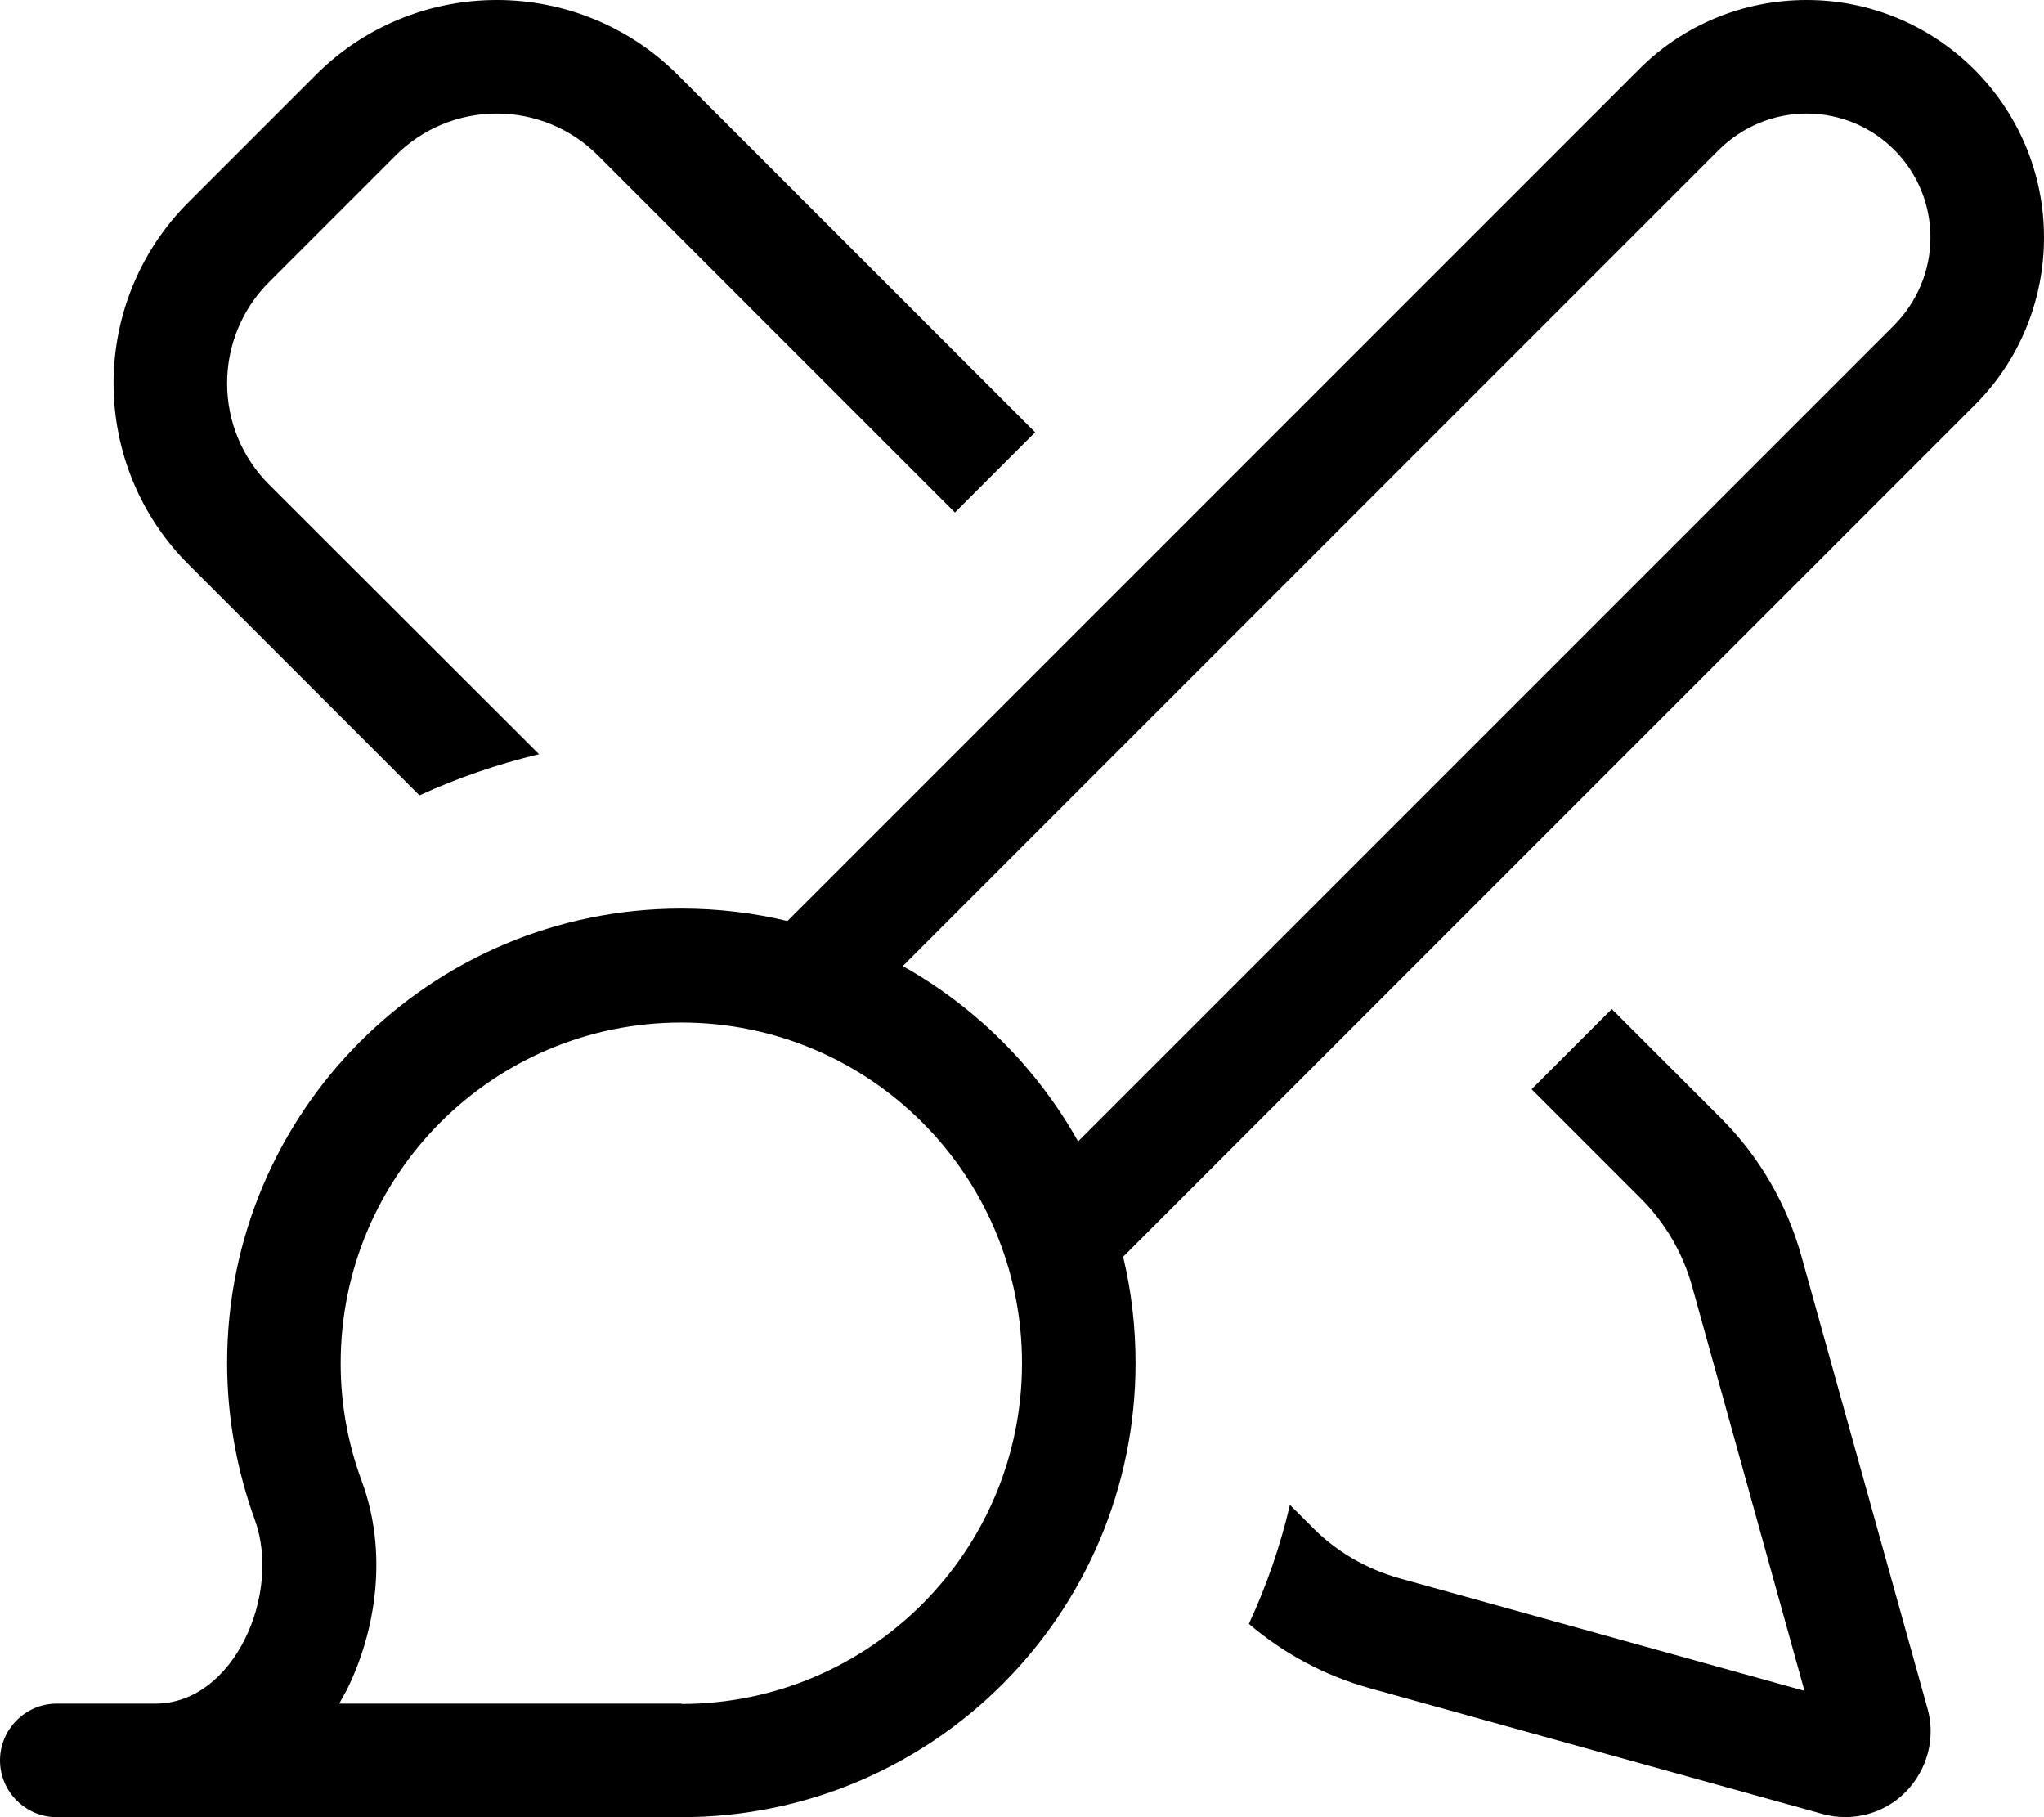 <svg xmlns="http://www.w3.org/2000/svg" viewBox="0 0 576 512"><!--! Font Awesome Pro 7.0.1 by @fontawesome - https://fontawesome.com License - https://fontawesome.com/license (Commercial License) Copyright 2025 Fonticons, Inc. --><path fill="currentColor" d="M75.8 136.5C68.2 128.9 64 118.7 64 108s4.2-20.9 11.8-28.5l35.7-35.7C119.1 36.2 129.3 32 140 32s20.9 4.2 28.5 11.8l100.6 100.6 22.6-22.6-100.6-100.6C177.6 7.6 159.2 0 140 0S102.4 7.6 88.9 21.2L53.2 56.9C39.6 70.4 32 88.8 32 108s7.6 37.6 21.2 51.1l65 65c10.7-4.9 22-8.8 33.7-11.6L75.8 136.5zM351.9 457.5c9.8 8.4 21.4 14.6 33.9 18.1l127.8 35.5c8.3 2.3 17.3 0 23.4-6.2s8.5-15.1 6.2-23.4L507.6 353.8c-4.1-14.6-11.8-27.9-22.6-38.7l-30.8-30.8-22.6 22.6 30.8 30.8c6.8 6.8 11.8 15.3 14.4 24.6l31.7 114.1-114.1-31.7c-9.3-2.6-17.8-7.5-24.6-14.4l-6.3-6.3c-2.7 11.6-6.6 22.8-11.5 33.4zM509.1 32c19.3 0 34.9 15.6 34.9 34.9 0 9.3-3.7 18.1-10.2 24.7l-230 230c-11.6-20.7-28.7-37.8-49.4-49.4l230-230C491 35.7 499.8 32 509.1 32zM461.8 19.6L221.9 259.5c-9.6-2.3-19.6-3.5-29.9-3.5-70.7 0-128 57.3-128 128 0 15.5 2.8 30.4 7.8 44.2 7.6 20.8-5.8 51.8-28 51.8L16 480c-8.8 0-16 7.2-16 16s7.2 16 16 16l176 0c70.7 0 128-57.3 128-128 0-10.3-1.2-20.3-3.5-29.9L556.4 114.2C569 101.7 576 84.7 576 66.9 576 30 546 0 509.1 0 491.3 0 474.3 7 461.8 19.6zM192 480l-96.4 0c.7-1.3 1.4-2.6 2.1-3.8 8.3-16.7 11.7-38.9 4.2-59-3.8-10.3-5.9-21.4-5.9-33.1 0-53 43-96 96-96s96 43 96 96-43 96-96 96z"/></svg>